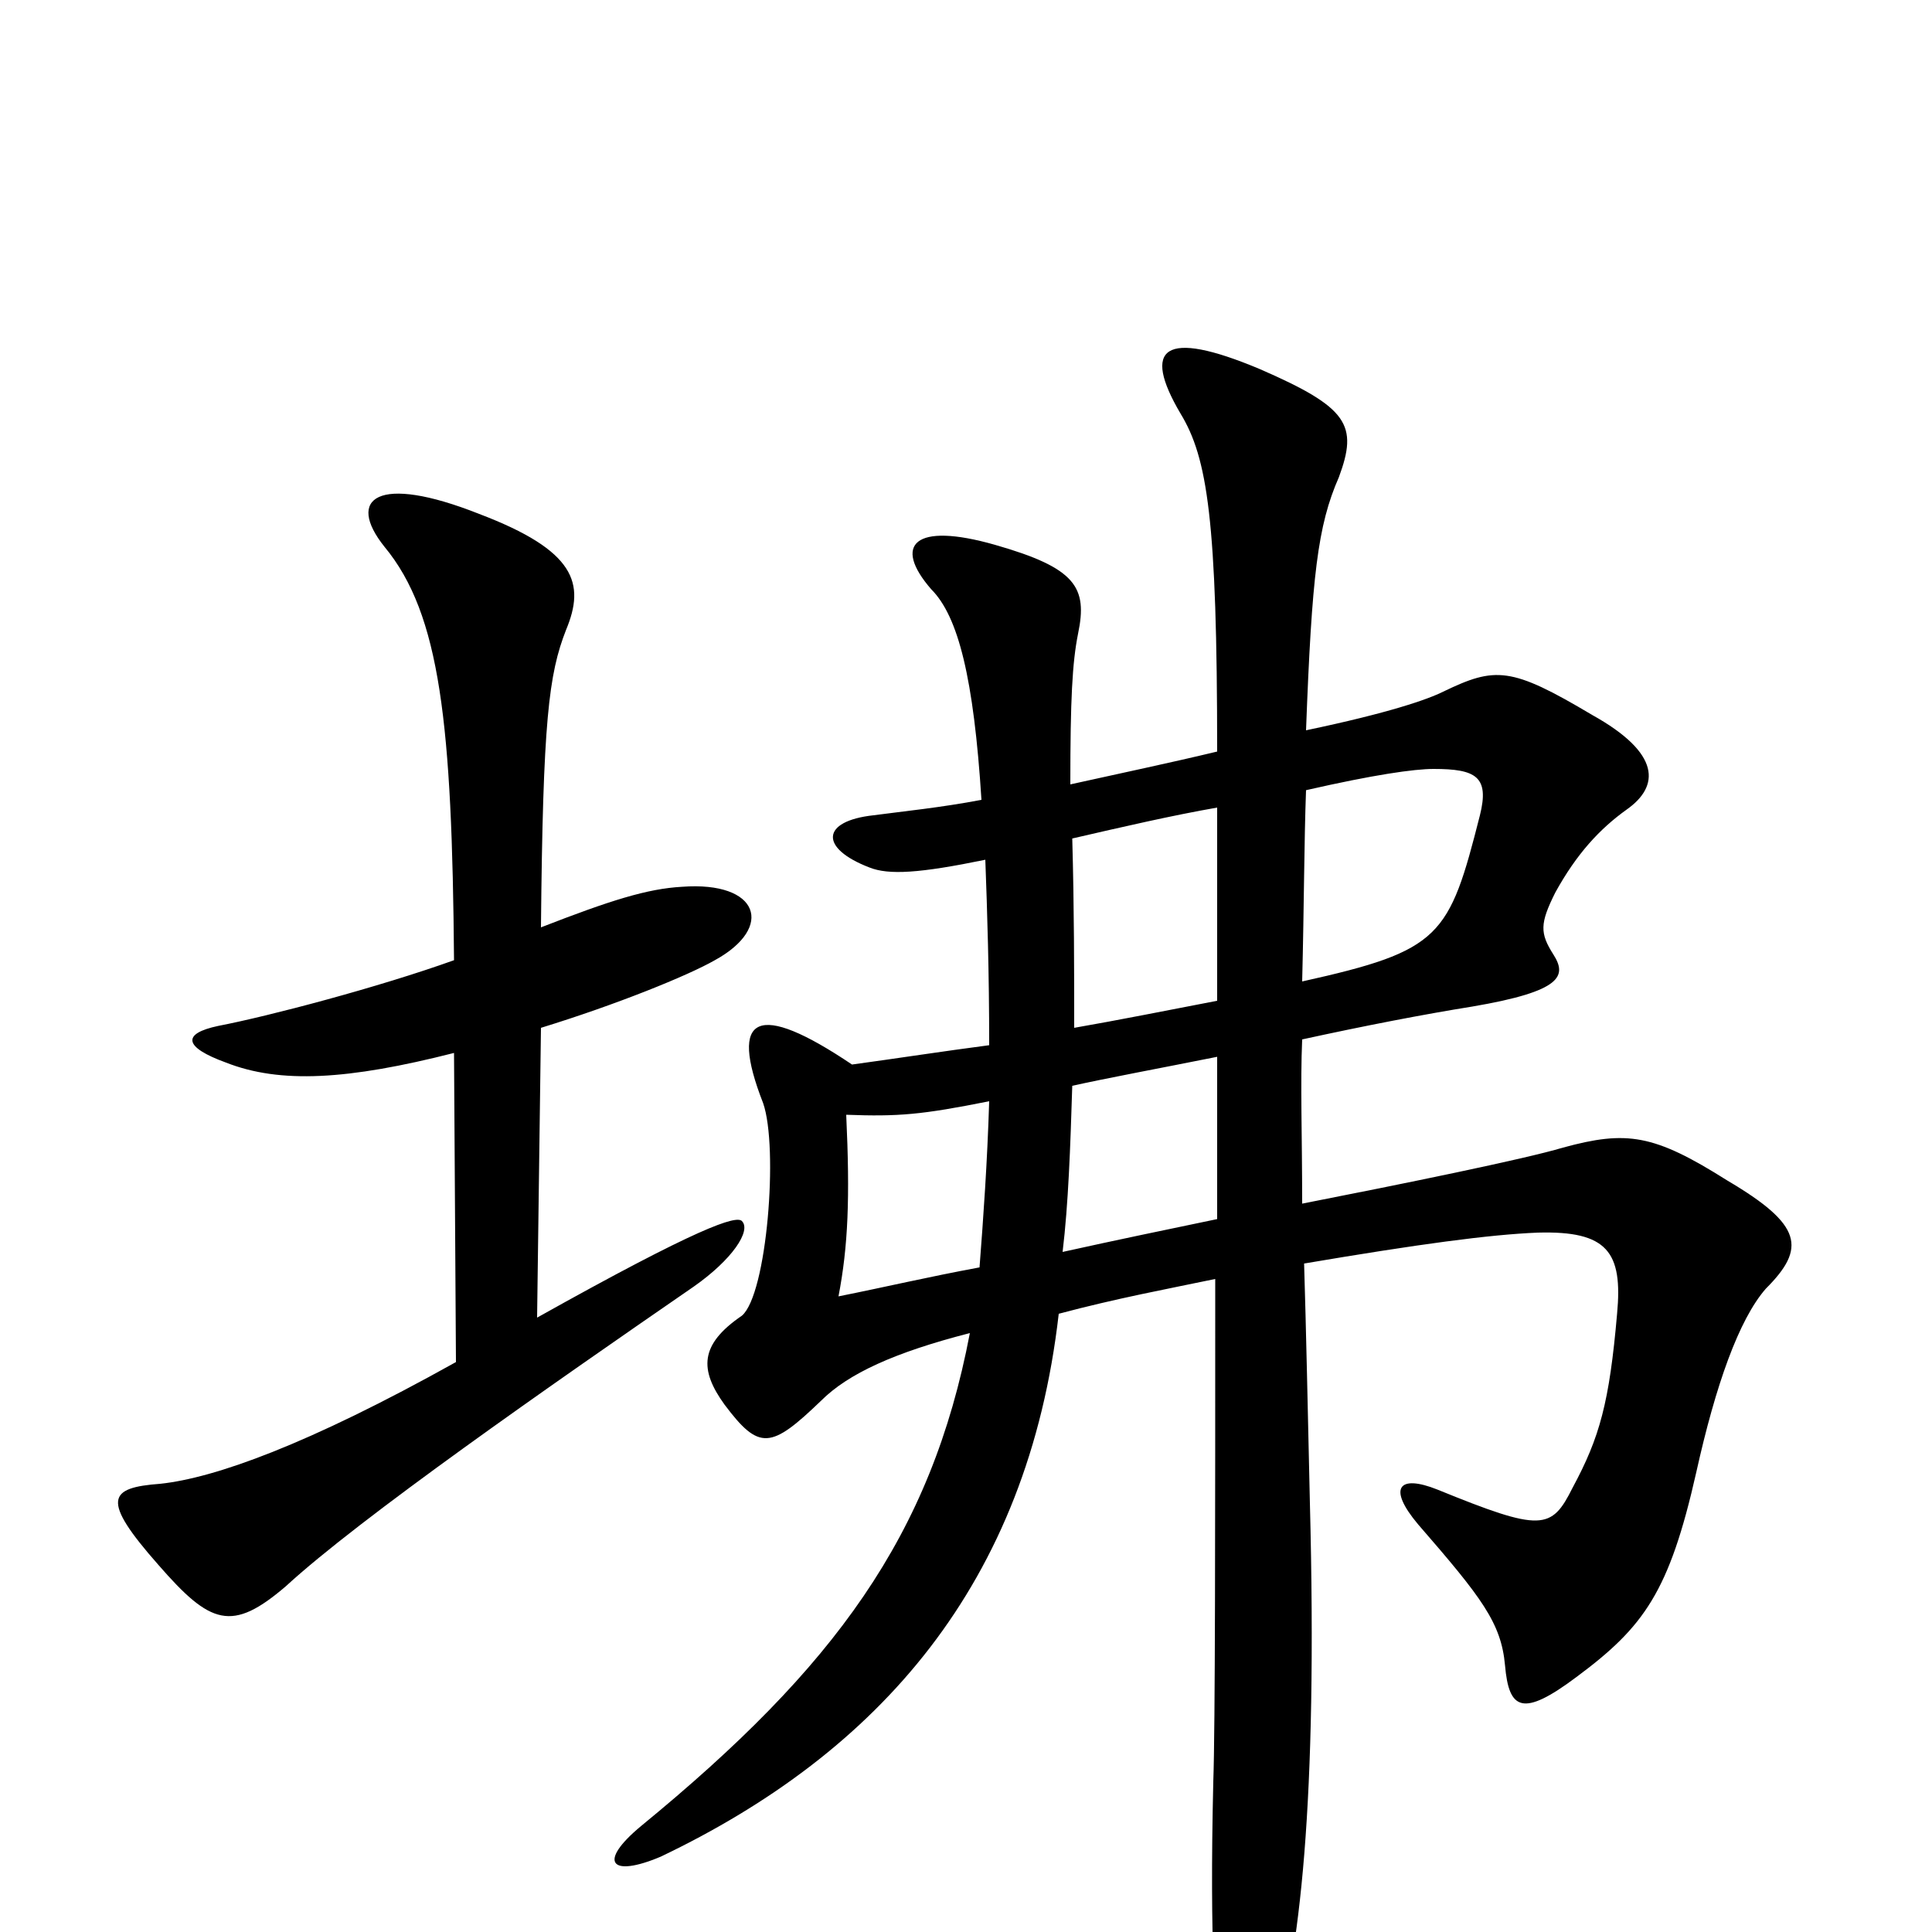 <svg xmlns="http://www.w3.org/2000/svg" viewBox="0 -1000 1000 1000">
	<path fill="#000000" d="M280 -468C319 -480 356 -495 370 -503C401 -520 393 -544 353 -541C335 -540 316 -534 280 -520C281 -627 284 -651 293 -674C303 -698 298 -715 248 -734C195 -755 179 -742 199 -717C228 -682 234 -625 235 -503C196 -489 139 -474 113 -469C94 -465 95 -458 117 -450C145 -439 180 -441 235 -455L236 -295C159 -252 111 -235 83 -232C56 -230 52 -224 82 -190C109 -159 120 -155 148 -179C186 -214 285 -283 359 -334C379 -348 389 -363 384 -368C381 -371 362 -365 278 -318ZM674 -492C675 -532 675 -564 676 -591C711 -599 732 -602 742 -602C764 -602 771 -598 766 -578C750 -515 746 -508 674 -492ZM512 -459C489 -456 463 -452 441 -449C392 -482 377 -475 395 -429C403 -406 397 -330 384 -319C362 -304 362 -291 375 -273C393 -249 399 -250 425 -275C439 -289 463 -300 502 -310C482 -205 432 -137 332 -55C309 -36 316 -28 342 -39C455 -93 532 -180 548 -320C578 -328 605 -333 629 -338C629 -212 629 -105 628 -78C626 7 629 45 632 64C637 87 649 87 658 61C673 12 682 -67 678 -222C677 -266 676 -314 675 -346C734 -356 771 -361 796 -362C832 -363 840 -352 837 -320C833 -274 828 -256 814 -230C803 -208 798 -207 744 -229C724 -237 718 -230 734 -211C767 -173 777 -160 779 -138C781 -115 788 -111 816 -132C851 -158 864 -176 878 -238C888 -283 900 -317 914 -333C935 -354 933 -366 894 -389C856 -413 842 -415 809 -406C789 -400 725 -387 674 -377C674 -413 673 -439 674 -462C706 -469 737 -475 762 -479C809 -487 811 -495 804 -506C797 -517 797 -522 805 -538C816 -558 828 -571 842 -581C859 -593 860 -610 824 -630C782 -655 774 -655 747 -642C739 -638 719 -631 676 -622C679 -702 682 -728 693 -753C703 -780 698 -789 652 -809C602 -830 591 -820 611 -786C625 -763 630 -731 630 -611C605 -605 581 -600 554 -594C554 -638 555 -657 558 -672C563 -696 557 -706 515 -718C473 -730 462 -718 482 -695C496 -681 504 -649 508 -586C487 -582 467 -580 452 -578C425 -575 424 -561 450 -551C460 -547 476 -548 510 -555C511 -528 512 -497 512 -459ZM555 -566C581 -572 607 -578 630 -582C630 -550 630 -516 630 -482C604 -477 579 -472 556 -468C556 -497 556 -530 555 -566ZM555 -438C573 -442 600 -447 630 -453C630 -425 630 -397 630 -369C606 -364 577 -358 550 -352C553 -377 554 -406 555 -438ZM507 -344C480 -339 459 -334 434 -329C439 -355 440 -380 438 -423C465 -422 477 -423 512 -430C511 -398 509 -370 507 -344Z"/>
</svg>